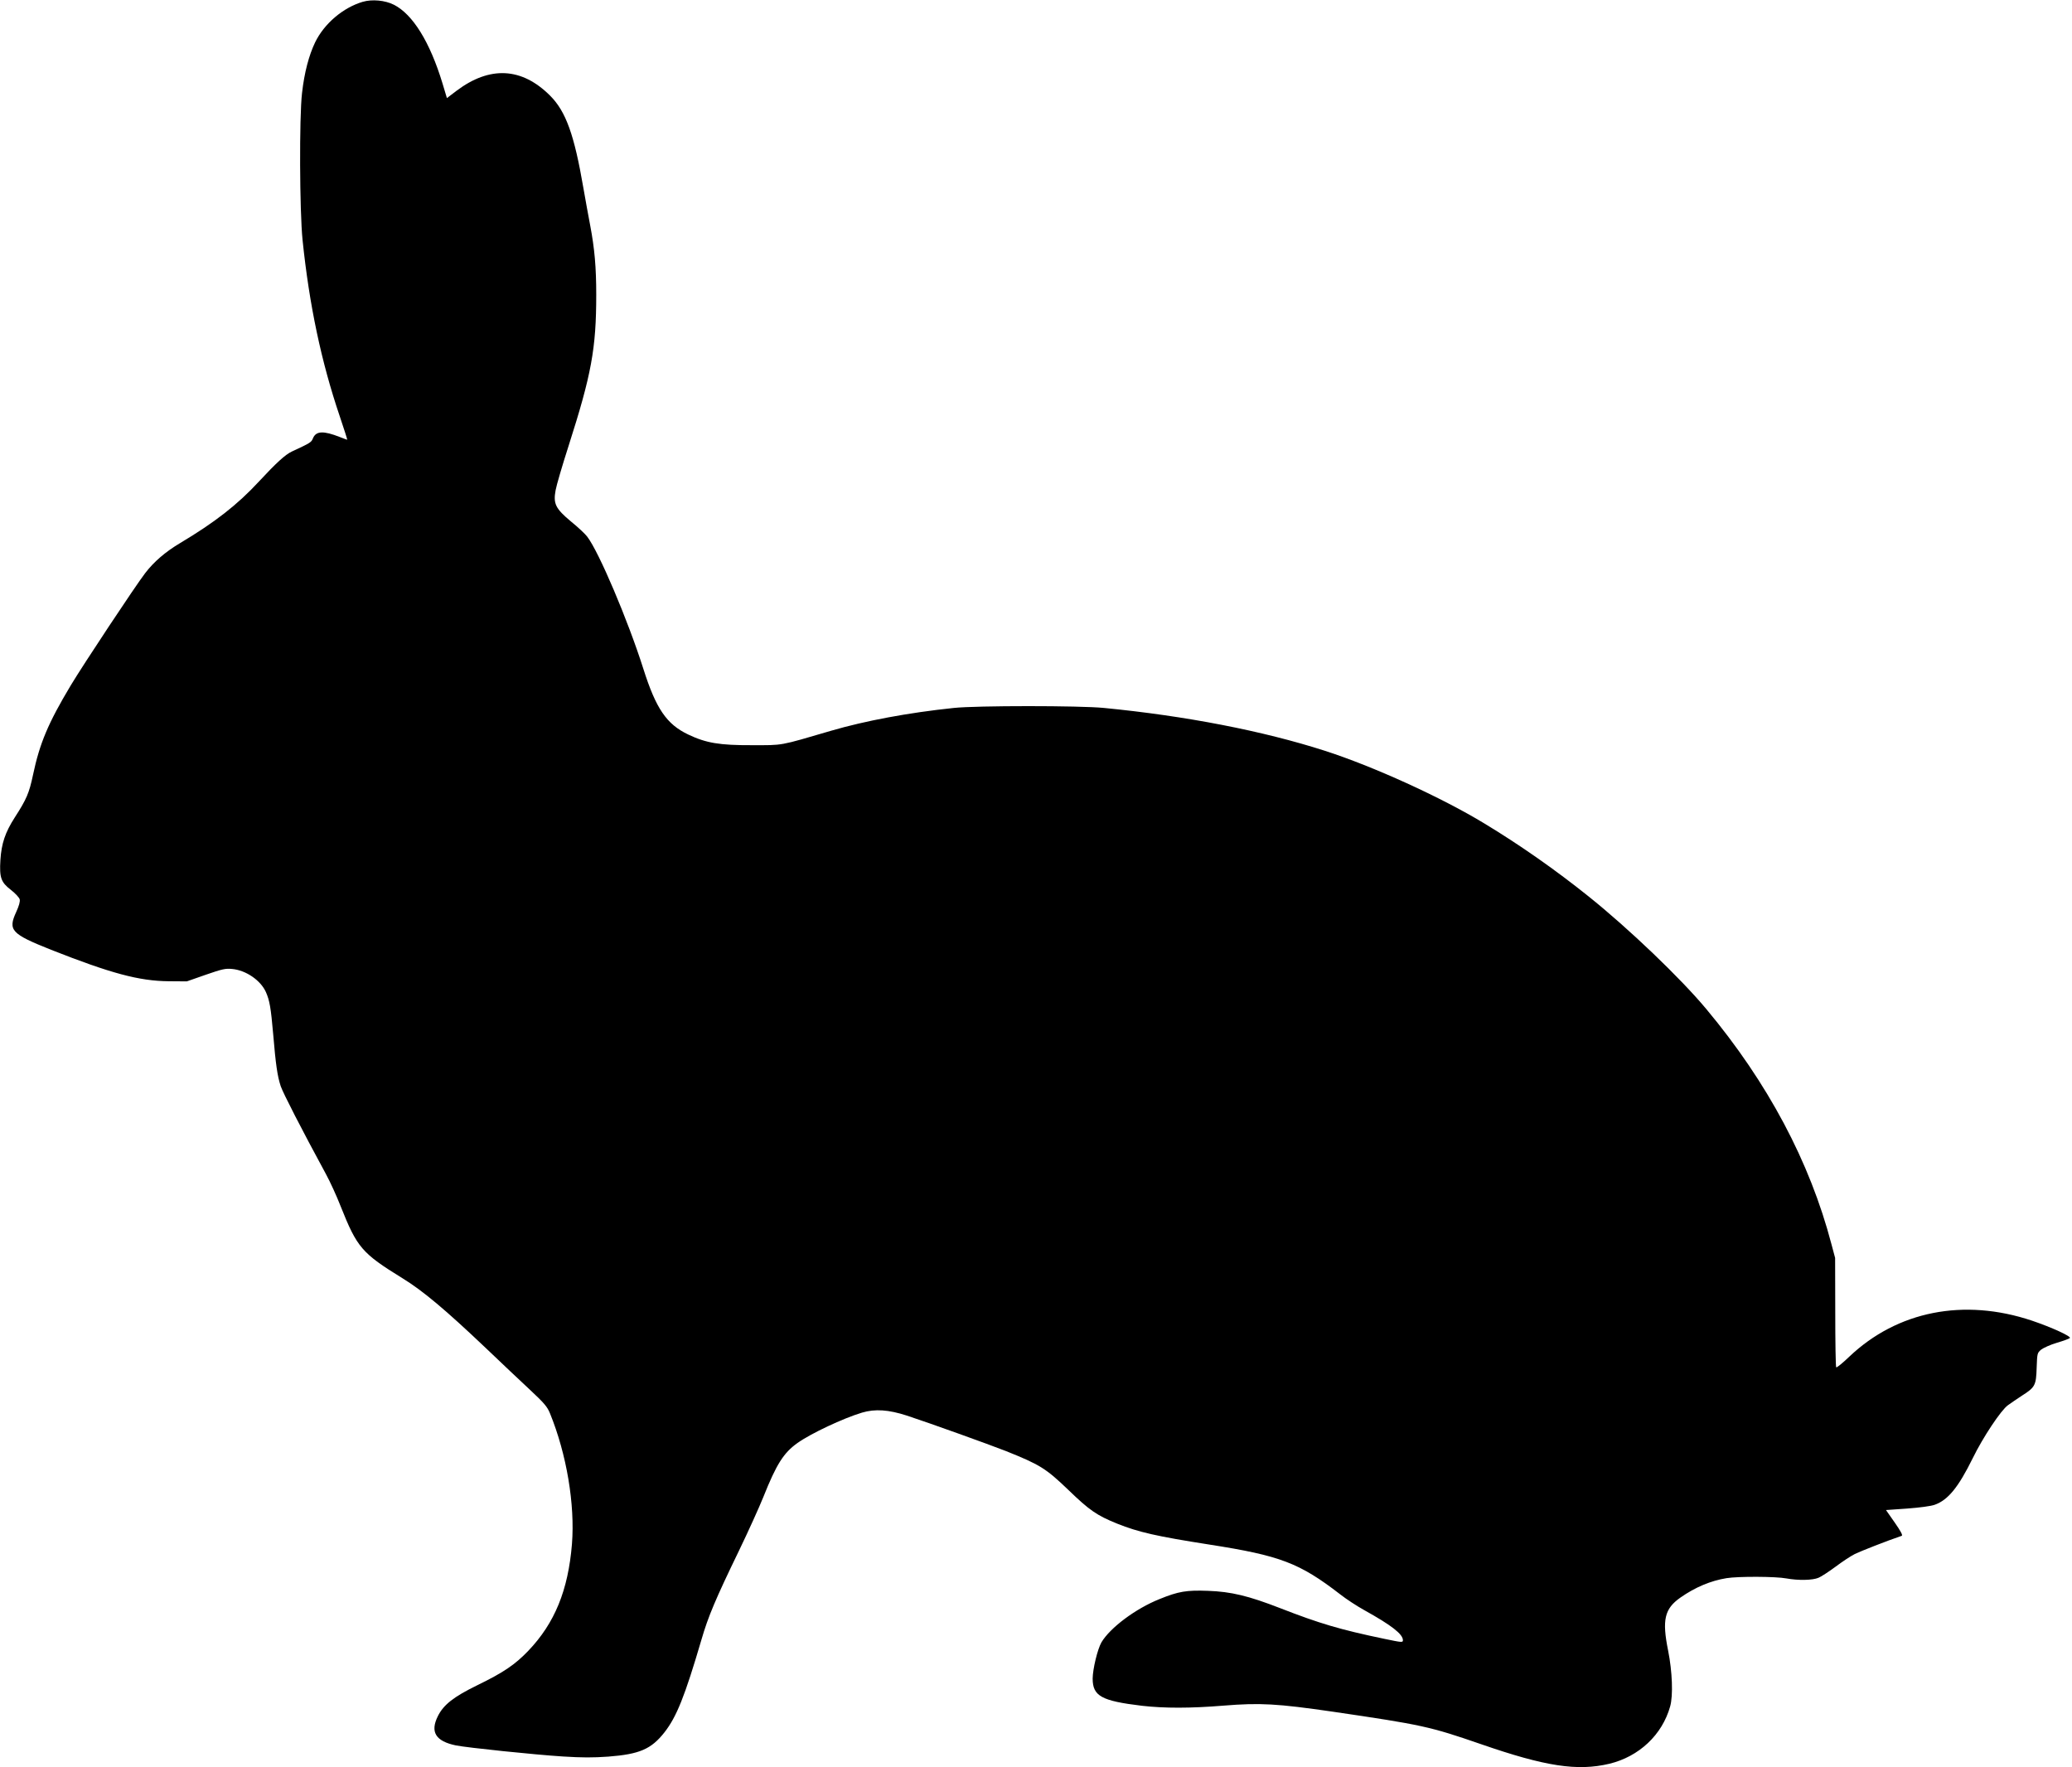 <?xml version="1.0" standalone="no"?>
<!DOCTYPE svg PUBLIC "-//W3C//DTD SVG 20010904//EN"
 "http://www.w3.org/TR/2001/REC-SVG-20010904/DTD/svg10.dtd">
<svg version="1.0" xmlns="http://www.w3.org/2000/svg"
 width="1536pt" height="1310pt" viewBox="0 0 1536 1310"
 preserveAspectRatio="xMidYMid meet">
<g transform="translate(0,1310) scale(0.1,-0.1)"
fill="#000000" stroke="none">
<path d="M2690 13087 c-146 -43 -286 -161 -354 -301 -46 -96 -80 -224 -97
-376 -21 -177 -18 -877 4 -1090 50 -483 139 -903 276 -1307 32 -95 57 -173 55
-173 -2 0 -26 9 -54 20 -122 48 -177 46 -200 -9 -12 -30 -18 -34 -156 -98 -48
-22 -117 -85 -244 -222 -160 -173 -327 -303 -585 -457 -109 -65 -194 -138
-259 -223 -73 -95 -459 -678 -551 -831 -168 -280 -231 -431 -280 -663 -29
-137 -48 -181 -135 -316 -72 -112 -99 -194 -107 -316 -8 -131 4 -165 78 -222
33 -26 62 -57 65 -70 4 -16 -5 -48 -26 -94 -62 -135 -37 -162 259 -280 444
-175 652 -231 871 -233 l135 -1 140 49 c121 42 147 48 195 43 103 -9 212 -84
251 -171 28 -63 37 -117 54 -311 19 -226 31 -311 56 -387 18 -52 152 -314 336
-653 30 -55 79 -162 109 -239 121 -304 156 -346 458 -532 150 -92 319 -234
615 -515 112 -107 260 -247 329 -311 107 -100 129 -126 149 -175 124 -304 186
-676 163 -969 -28 -343 -128 -587 -324 -792 -99 -103 -183 -160 -378 -255
-174 -85 -250 -144 -292 -229 -59 -118 -16 -186 134 -217 86 -17 585 -69 793
-82 143 -9 223 -9 336 -1 232 18 318 55 416 179 91 116 152 269 275 688 50
172 104 300 276 655 73 151 155 333 183 403 97 243 150 327 253 400 100 71
338 183 478 225 97 29 197 22 333 -22 176 -58 604 -212 732 -262 255 -102 298
-129 465 -289 156 -151 211 -189 362 -250 157 -63 293 -94 683 -155 526 -82
668 -136 970 -369 43 -34 124 -87 180 -118 200 -111 285 -177 285 -222 0 -18
-7 -17 -137 10 -331 69 -481 114 -774 228 -234 91 -363 122 -534 128 -159 6
-219 -4 -359 -61 -178 -71 -367 -213 -431 -321 -29 -51 -64 -196 -65 -268 0
-130 65 -166 365 -202 167 -19 360 -19 605 1 272 22 397 15 811 -45 660 -97
717 -109 1099 -241 476 -165 714 -201 950 -145 220 53 392 214 451 425 23 81
16 259 -15 414 -46 228 -27 310 91 393 110 77 225 125 342 144 87 14 365 13
444 -2 87 -16 195 -14 238 5 20 8 76 45 125 81 49 37 114 80 144 95 43 21 236
97 348 135 9 3 -8 35 -52 98 l-65 93 157 11 c94 7 176 18 204 28 99 35 176
130 282 345 75 154 210 357 261 393 22 16 69 48 104 71 98 62 105 77 109 207
4 107 4 109 33 134 17 13 69 37 117 51 48 14 91 30 96 35 13 12 -136 80 -281
129 -505 169 -998 71 -1354 -267 -49 -47 -93 -83 -97 -79 -4 4 -7 188 -7 409
l-1 402 -27 101 c-160 611 -472 1198 -928 1744 -189 227 -574 596 -874 836
-239 192 -510 382 -770 539 -319 194 -827 425 -1185 540 -458 147 -1029 258
-1635 317 -179 18 -947 18 -1115 0 -335 -35 -656 -95 -909 -169 -389 -114
-352 -107 -586 -107 -241 -1 -341 16 -473 79 -160 76 -239 191 -333 488 -114
359 -330 868 -416 979 -15 20 -69 71 -120 112 -115 96 -133 132 -114 233 6 35
50 185 97 331 168 525 204 718 204 1118 0 200 -12 341 -45 514 -13 69 -36 193
-50 275 -68 397 -130 569 -247 686 -210 210 -447 222 -694 36 l-71 -54 -33
110 c-93 306 -220 511 -360 582 -65 33 -161 42 -230 22z"/>
</g>
</svg>
